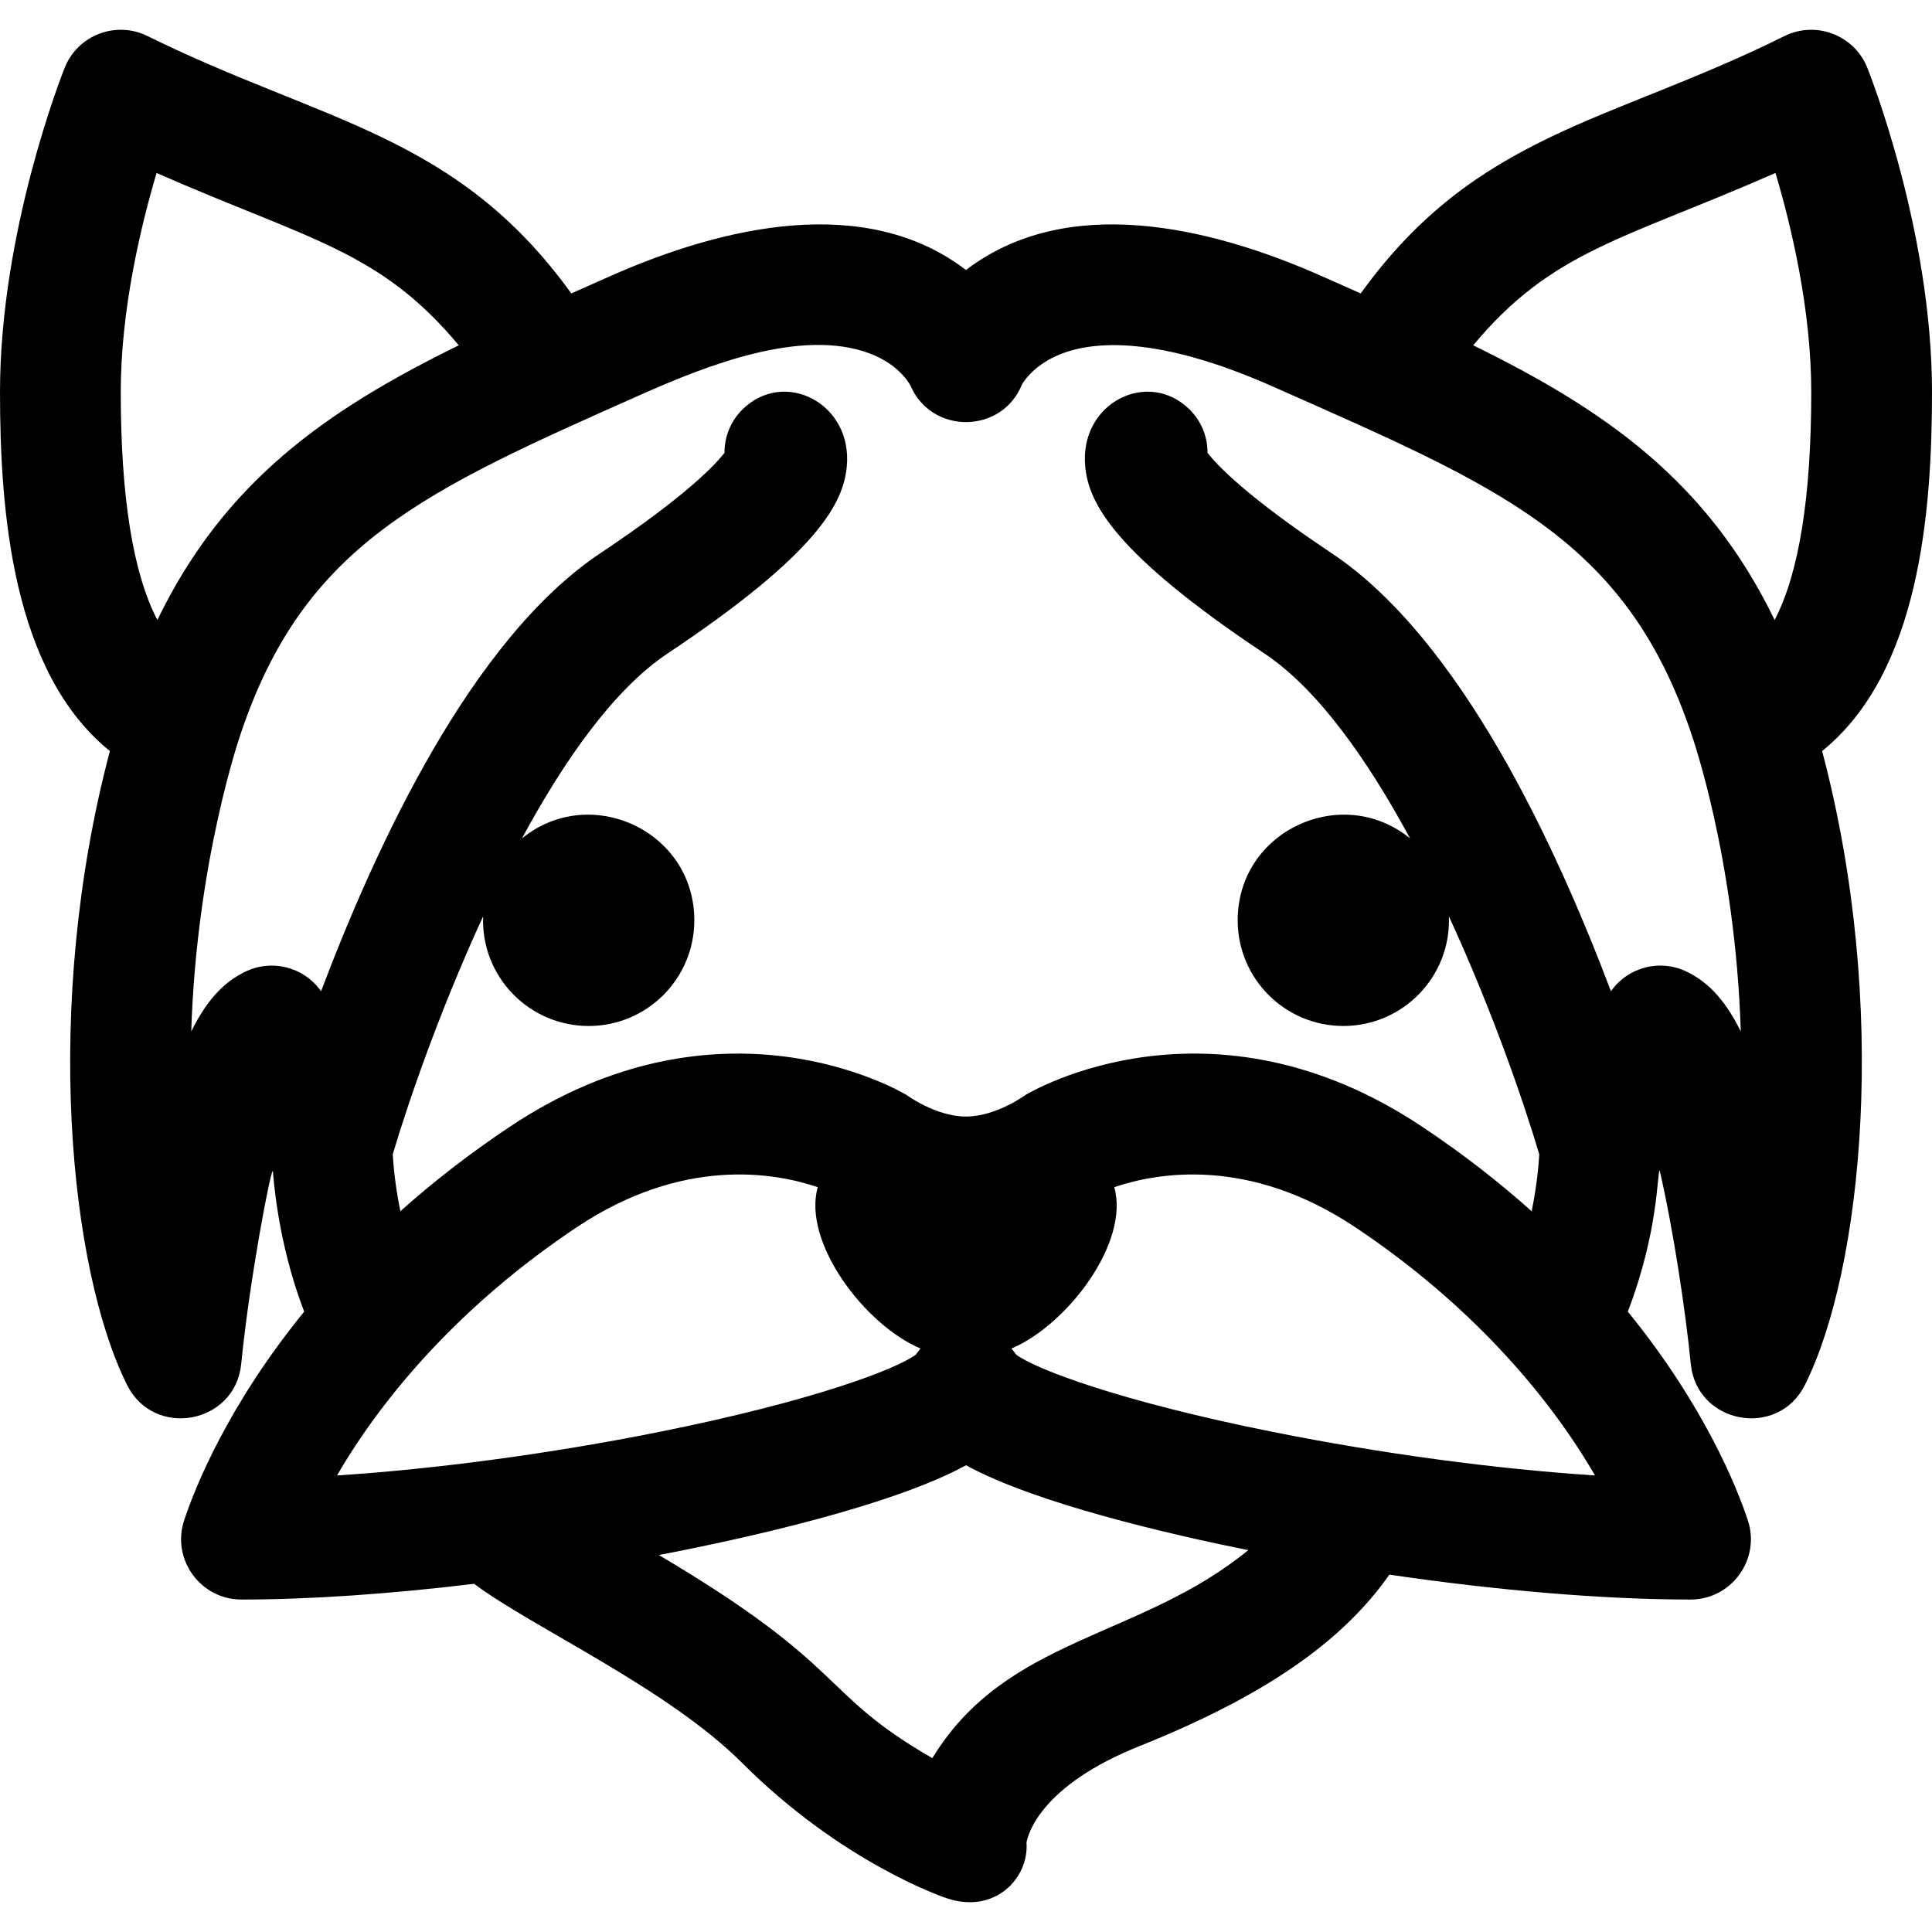 <svg id="Layer_1" enable-background="new 0 0 512 512" height="512" viewBox="0 0 512 512" width="512" xmlns="http://www.w3.org/2000/svg"><path d="m482.878 199.038c25.816-20.866 29.122-63.298 29.122-95.143 0-42.592-16.444-84.192-17.145-85.942-3.463-8.657-13.614-12.55-22-8.374-46.416 23.064-81.526 25.601-112.255 68.183-2.365-1.052-3.607-1.603-10.102-4.487-30.379-13.502-67.966-21.995-94.498-1.723-26.527-20.268-64.103-11.788-94.498 1.722-6.43 2.855-7.702 3.42-10.102 4.487-30.525-42.298-65.661-45.195-112.245-68.176-8.362-4.183-18.536-.322-22.011 8.368-.7 1.75-17.144 43.351-17.144 85.942 0 31.844 3.306 74.276 29.122 95.143-17.909 67.648-10.663 137.553 4.567 168.013 7.151 14.304 28.641 10.336 30.231-5.563 2.227-22.534 7.85-51.8 8.391-51.148.631 7.945 2.542 22.217 8.298 37.259-20.297 24.93-28.92 46.629-31.789 55.237-3.449 10.344 4.261 21.06 15.179 21.06 18.094 0 39.358-1.474 61.636-4.166 15.799 11.763 51.219 27.648 71.05 47.479 26.367 26.368 53.128 35.49 54.254 35.865 12.728 4.245 21.805-5.349 21.092-14.805.441-2.387 3.974-15.144 29.91-25.519 32.577-13.031 53.567-27.341 66.259-45.454 28.769 4.227 56.836 6.599 79.799 6.599 10.906 0 18.632-10.704 15.179-21.06-2.869-8.608-11.492-30.307-31.789-55.237 8.182-21.378 7.707-36.535 8.438-37.427 3.62 15.642 6.865 37.289 8.251 51.315 1.592 15.914 23.088 19.854 30.231 5.563 15.238-30.471 22.476-100.371 4.569-168.011zm-12.357-153.204c4.252 14.303 9.479 36.305 9.479 58.061 0 27.849-3.255 48.048-9.703 60.411-17.781-36.711-44.741-55.559-79.885-72.797 20.972-25.178 39.592-27.872 80.109-45.675zm-229.364 55.999c.075.186.221.694-.013.005zm-209.157 2.062c0-21.658 5.24-43.714 9.496-58.055 40.557 17.821 59.1 20.486 80.08 45.674-35.138 17.237-62.094 36.084-79.873 72.791-6.448-12.361-9.703-32.561-9.703-60.41zm120.875 221.313c28.055-18.703 52.271-14.519 63.832-10.594-4.096 14.623 12.471 36.525 27.245 42.759-.408.466-1.149 1.472-1.241 1.61-5.028 3.776-27.073 12.289-68.056 20.498-28.879 5.784-59.17 9.833-85.34 11.527 12.163-21.016 32.965-45.403 63.56-65.8zm94.207 140.724c-30.474-17.574-21.499-23.667-72.478-53.834 22.158-4.232 61.705-12.99 81.396-23.792 18.415 10.101 54.118 18.34 74.799 22.498-28.748 23.557-64.147 22.918-83.717 55.128zm90.264-86.451c-40.982-8.209-63.027-16.722-68.056-20.498-.13-.197-.847-1.159-1.241-1.61 14.639-6.177 31.387-27.972 27.245-42.759 11.561-3.925 35.776-8.108 63.832 10.594 30.595 20.397 51.397 44.784 63.561 65.801-26.171-1.695-56.462-5.743-85.341-11.528zm109.809-121.896c-7.079-3.544-15.687-1.365-20.242 5.104-14.59-38.566-39.791-93.276-74.038-116.106-22.639-15.093-30.401-23.38-32.875-26.598.022-4.125-1.539-8.257-4.687-11.403-10.965-10.965-29.397-1.879-27.709 15.152.933 9.421 7.308 22.665 47.521 49.474 14.069 9.38 27.251 28.048 38.557 48.98-18.047-14.718-45.682-2.049-45.682 21.707 0 15.464 12.536 28 28 28 15.74 0 28.559-13.023 27.974-29.046 11.221 24.323 19.671 48.648 23.946 63.06-.159 2.814-.632 8.344-2.021 15.079-8.465-7.564-18.087-15.114-29.024-22.405-55.785-37.19-103.119-9.601-105.107-8.407 0 0-7.751 5.72-15.768 5.72s-15.768-5.72-15.768-5.72c-1.987-1.192-49.323-28.781-105.107 8.407-10.938 7.292-20.559 14.841-29.024 22.406-1.386-6.725-1.859-12.251-2.019-15.086 4.277-14.416 12.725-38.736 23.944-63.053-.586 16.038 12.249 29.046 27.974 29.046 15.464 0 28-12.536 28-28 0-23.756-27.635-36.426-45.682-21.707 11.306-20.933 24.488-39.601 38.557-48.98 40.213-26.809 46.588-40.053 47.521-49.474 1.679-16.938-16.696-26.166-27.709-15.152-3.147 3.146-4.709 7.278-4.687 11.403-2.474 3.218-10.236 11.505-32.875 26.598-34.274 22.848-59.478 77.62-74.038 116.106-4.557-6.472-13.164-8.644-20.242-5.104-4.66 2.33-9.454 6.231-14.164 15.754 1.423-45.53 13.076-78.751 13.096-78.871 16.903-50.301 48.276-64.23 106.168-89.929 17.493-7.769 42.502-17.649 60.547-10.868 8.691 3.262 11.146 9.27 10.824 8.571 5.612 12.988 24.264 12.788 29.541-.404.019-.046 2.7-4.946 9.966-7.899 8.907-3.617 25.972-5.071 56.681 8.578 59.407 26.385 93.198 39.806 110.722 91.952.021.129 11.653 32.7 13.096 78.871-4.713-9.525-9.507-13.426-14.167-15.756z"/></svg>